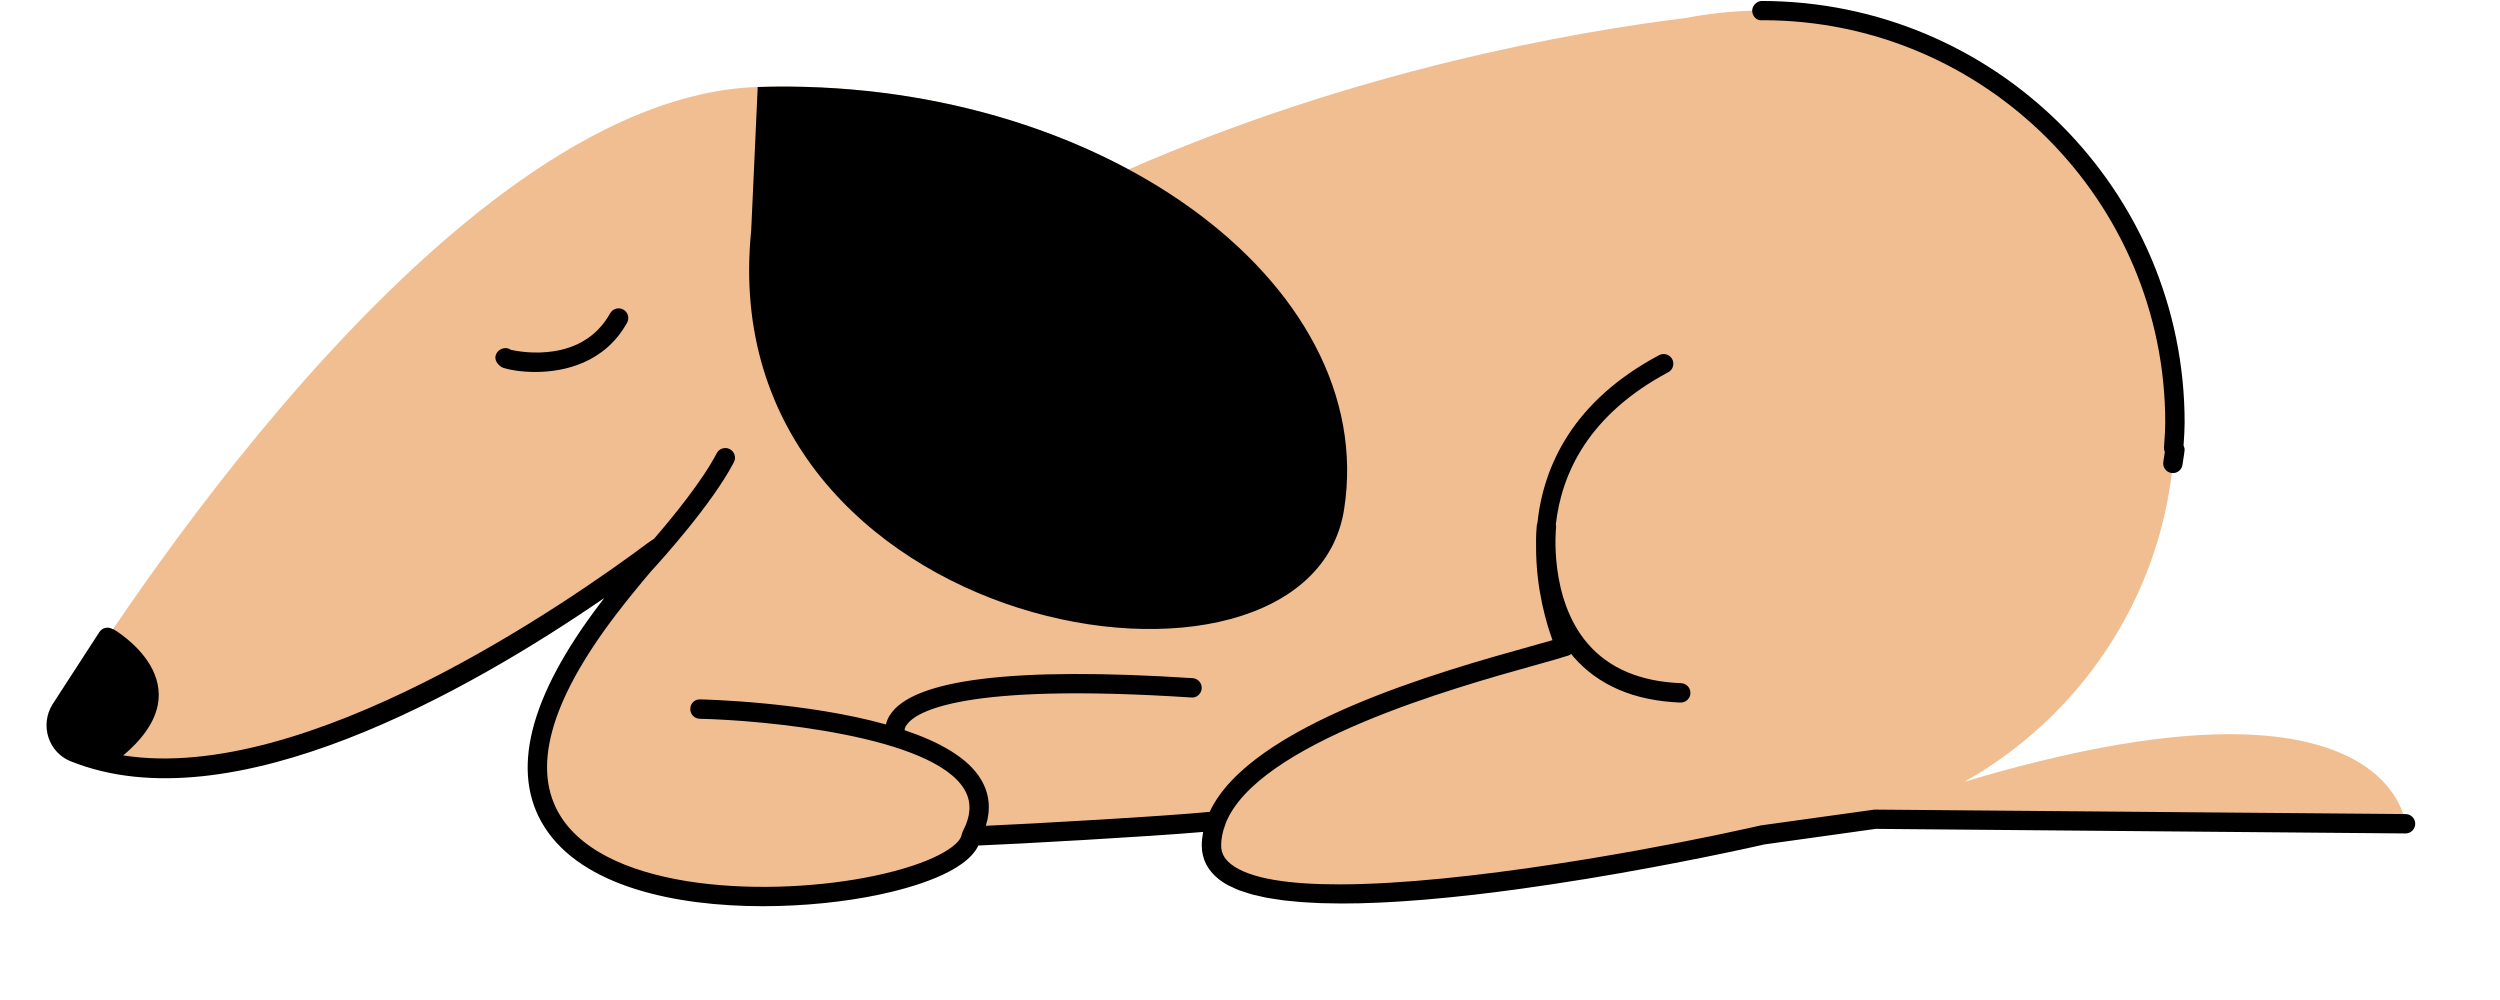 <svg viewBox="180.6 328.95 129 51.6" fill="none" xmlns="http://www.w3.org/2000/svg" xmlns:xlink="http://www.w3.org/1999/xlink" overflow="visible" width="129px" height="51.6px"><g id="Master/Stickers/Dog"><path id="Dog hair" fill-rule="evenodd" clip-rule="evenodd" d="M304.725 371.456C304.725 371.456 303.953 362.704 281.966 369.288C287.863 365.967 292.027 359.932 292.72 352.862C292.797 352.403 292.826 352.135 292.826 352.135C292.826 352.135 292.8 352.12 292.759 352.098C292.787 351.653 292.826 351.213 292.826 350.762C292.826 339.016 283.304 329.493 271.558 329.493C271.558 329.493 271.547 329.493 271.54 329.494C270.189 329.495 268.871 329.635 267.59 329.877C261.851 330.586 250.619 332.542 238.835 337.694C233.57 334.859 226.883 333.21 219.698 333.439C204.383 333.931 187.696 359.199 183.732 365.56C183.242 366.348 183.555 367.411 184.415 367.76C195.619 372.3 214.837 356.91 214.62 357.156C213.703 358.197 212.811 359.275 211.955 360.401C197.701 379.152 230.073 376.348 230.717 372.09C231.944 372.068 241.246 371.552 243.36 371.31C243.205 371.718 243.111 372.138 243.111 372.573C243.111 378.533 271.558 372.03 271.558 372.03C273.223 372.03 274.835 371.818 276.39 371.456H304.725Z" fill="#F0BE91"/><path id="Fill 17" fill-rule="evenodd" clip-rule="evenodd" d="M304.73 370.956L277.323 370.725L271.447 371.543C271.245 371.589 271.033 371.637 270.811 371.686C268.81 372.13 265.999 372.693 262.935 373.205C262.254 373.318 261.561 373.43 260.862 373.536C257.014 374.124 252.976 374.577 249.766 374.584C247.14 374.59 245.068 374.297 244.11 373.533C243.77 373.262 243.611 372.957 243.611 372.573C243.611 372.227 243.682 371.871 243.828 371.487C243.831 371.481 243.828 371.475 243.83 371.469C245.433 367.29 255.719 364.417 259.795 363.279C260.565 363.064 261.167 362.896 261.531 362.775C261.584 362.758 261.629 362.726 261.673 362.691C261.705 362.729 261.731 362.769 261.763 362.808C263.048 364.305 264.913 365.11 267.307 365.202H267.327C267.594 365.202 267.815 364.99 267.826 364.721C267.836 364.445 267.621 364.213 267.345 364.202C265.244 364.123 263.622 363.435 262.526 362.161C260.506 359.811 260.889 356.193 260.893 356.157C260.899 356.104 260.89 356.056 260.88 356.007C261.184 353.345 262.588 350.341 266.68 348.159C266.924 348.029 267.016 347.727 266.886 347.482C266.755 347.239 266.454 347.146 266.209 347.276C261.744 349.658 260.239 353.006 259.927 355.957C259.918 355.985 259.903 356.012 259.9 356.043C259.894 356.097 259.847 356.54 259.862 357.202C259.859 359.338 260.398 361.132 260.709 361.982C260.387 362.076 259.988 362.187 259.526 362.316C255.017 363.574 245.125 366.339 243.018 370.842C240.798 371.062 233.929 371.454 231.47 371.561C231.732 370.71 231.658 369.911 231.228 369.183C230.56 368.049 229.063 367.227 227.275 366.627C227.281 366.556 227.306 366.464 227.382 366.355C227.857 365.675 230.239 364.168 242.076 364.941C242.345 364.969 242.589 364.75 242.607 364.475C242.625 364.199 242.416 363.961 242.14 363.943C232.955 363.349 227.698 363.988 226.518 365.851C226.411 366.019 226.349 366.181 226.313 366.331C222.17 365.175 217.055 365.046 216.73 365.039C216.429 365.028 216.225 365.253 216.219 365.528C216.213 365.805 216.433 366.033 216.709 366.039C219.95 366.108 228.723 366.901 230.366 369.69C230.739 370.323 230.709 371.031 230.275 371.857C230.269 371.868 230.27 371.881 230.265 371.892C230.248 371.931 230.23 371.971 230.223 372.015C230.134 372.603 228.686 373.521 225.716 374.144C220.496 375.242 212.023 375.014 209.535 371.08C208.008 368.665 208.957 365.174 212.355 360.704C212.928 359.95 213.542 359.2 214.182 358.443C214.791 357.782 217.355 354.937 218.469 352.8C218.597 352.555 218.502 352.253 218.257 352.125C218.012 351.998 217.709 352.092 217.583 352.337C216.839 353.765 215.348 355.595 214.341 356.759C214.246 356.813 214.151 356.878 214.057 356.947C209.879 360.065 196.391 369.415 186.957 367.929C191.368 364.223 186.438 361.408 186.437 361.407C186.433 361.413 186.43 361.418 186.426 361.424C186.423 361.422 186.422 361.419 186.419 361.417C186.188 361.268 185.878 361.333 185.728 361.564L183.309 365.296C182.99 365.808 182.914 366.431 183.101 367.005C183.282 367.562 183.693 368.006 184.228 368.224C192.523 371.582 204.772 364.624 211.783 359.806C211.708 359.903 211.633 360.001 211.559 360.099C207.881 364.935 206.917 368.81 208.689 371.614C210.642 374.702 215.46 375.71 219.964 375.71C222.144 375.71 224.25 375.474 225.922 375.123C227.628 374.766 230.422 373.978 231.084 372.579C232.978 372.507 239.893 372.12 242.678 371.878C242.676 371.891 242.677 371.903 242.675 371.915C242.637 372.132 242.611 372.35 242.611 372.573C242.611 373.266 242.906 373.852 243.487 374.315C243.629 374.429 243.789 374.532 243.966 374.628C244.03 374.663 244.107 374.69 244.175 374.724C244.296 374.78 244.413 374.84 244.547 374.891C244.637 374.925 244.74 374.953 244.836 374.984C244.963 375.026 245.085 375.069 245.222 375.106C245.333 375.136 245.456 375.16 245.572 375.186C245.708 375.218 245.839 375.251 245.983 375.277C246.11 375.302 246.247 375.319 246.38 375.34C246.527 375.363 246.671 375.388 246.825 375.407C246.965 375.425 247.114 375.436 247.26 375.451C247.418 375.468 247.573 375.485 247.737 375.497C247.891 375.509 248.053 375.516 248.212 375.524C248.378 375.534 248.542 375.544 248.713 375.551C248.881 375.557 249.056 375.559 249.229 375.561C249.4 375.564 249.568 375.569 249.743 375.569C249.778 375.569 249.812 375.571 249.848 375.571C250.124 375.571 250.406 375.567 250.691 375.561C250.719 375.56 250.748 375.56 250.776 375.56C251.081 375.552 251.391 375.541 251.705 375.527C251.788 375.523 251.872 375.519 251.956 375.516C252.24 375.502 252.526 375.485 252.816 375.468C252.881 375.463 252.945 375.46 253.011 375.455C253.371 375.432 253.734 375.404 254.102 375.374C254.122 375.372 254.143 375.37 254.164 375.368C254.508 375.339 254.854 375.308 255.202 375.272C255.272 375.267 255.342 375.259 255.413 375.252C255.747 375.219 256.083 375.183 256.419 375.145C256.454 375.142 256.489 375.138 256.524 375.134C256.913 375.09 257.301 375.043 257.69 374.995C257.694 374.994 257.698 374.993 257.701 374.993C258.074 374.946 258.446 374.897 258.816 374.847C258.867 374.841 258.917 374.833 258.968 374.826C260.129 374.667 261.273 374.493 262.374 374.313C262.382 374.312 262.391 374.31 262.4 374.31C267.233 373.519 271.176 372.63 271.648 372.522L277.388 371.72L304.721 371.956H304.726C305 371.956 305.223 371.735 305.226 371.46C305.228 371.185 305.006 370.958 304.73 370.956M206.579 347.934C206.861 348.028 207.469 348.144 208.218 348.144C209.726 348.144 211.807 347.673 212.957 345.603C213.091 345.361 213.004 345.058 212.762 344.923C212.522 344.791 212.217 344.877 212.083 345.117C210.647 347.702 207.498 347.122 206.964 347.002C206.878 346.941 206.77 346.908 206.659 346.913C206.418 346.924 206.198 347.111 206.164 347.35C206.13 347.589 206.351 347.857 206.579 347.934M249.956 355.231C251.793 343.488 237.222 332.878 219.698 333.439L219.361 340.853C217.227 361.858 248.117 366.975 249.956 355.231M271.558 329.993C283.01 329.993 292.327 339.31 292.327 350.762C292.327 351.098 292.304 351.428 292.281 351.758L292.26 352.066C292.256 352.134 292.273 352.204 292.306 352.271C292.289 352.391 292.264 352.562 292.228 352.779C292.182 353.052 292.366 353.31 292.638 353.355C292.666 353.36 292.694 353.362 292.721 353.362C292.961 353.362 293.173 353.189 293.214 352.945C293.294 352.468 293.324 352.188 293.324 352.188C293.333 352.108 293.311 352.023 293.271 351.944L293.278 351.827C293.303 351.474 293.327 351.121 293.327 350.762C293.327 338.762 283.569 329 271.478 329H271.465C271.192 329.042 270.976 329.3 271.018 329.572C271.06 329.846 271.286 330.038 271.558 329.993" fill="black"/></g></svg>